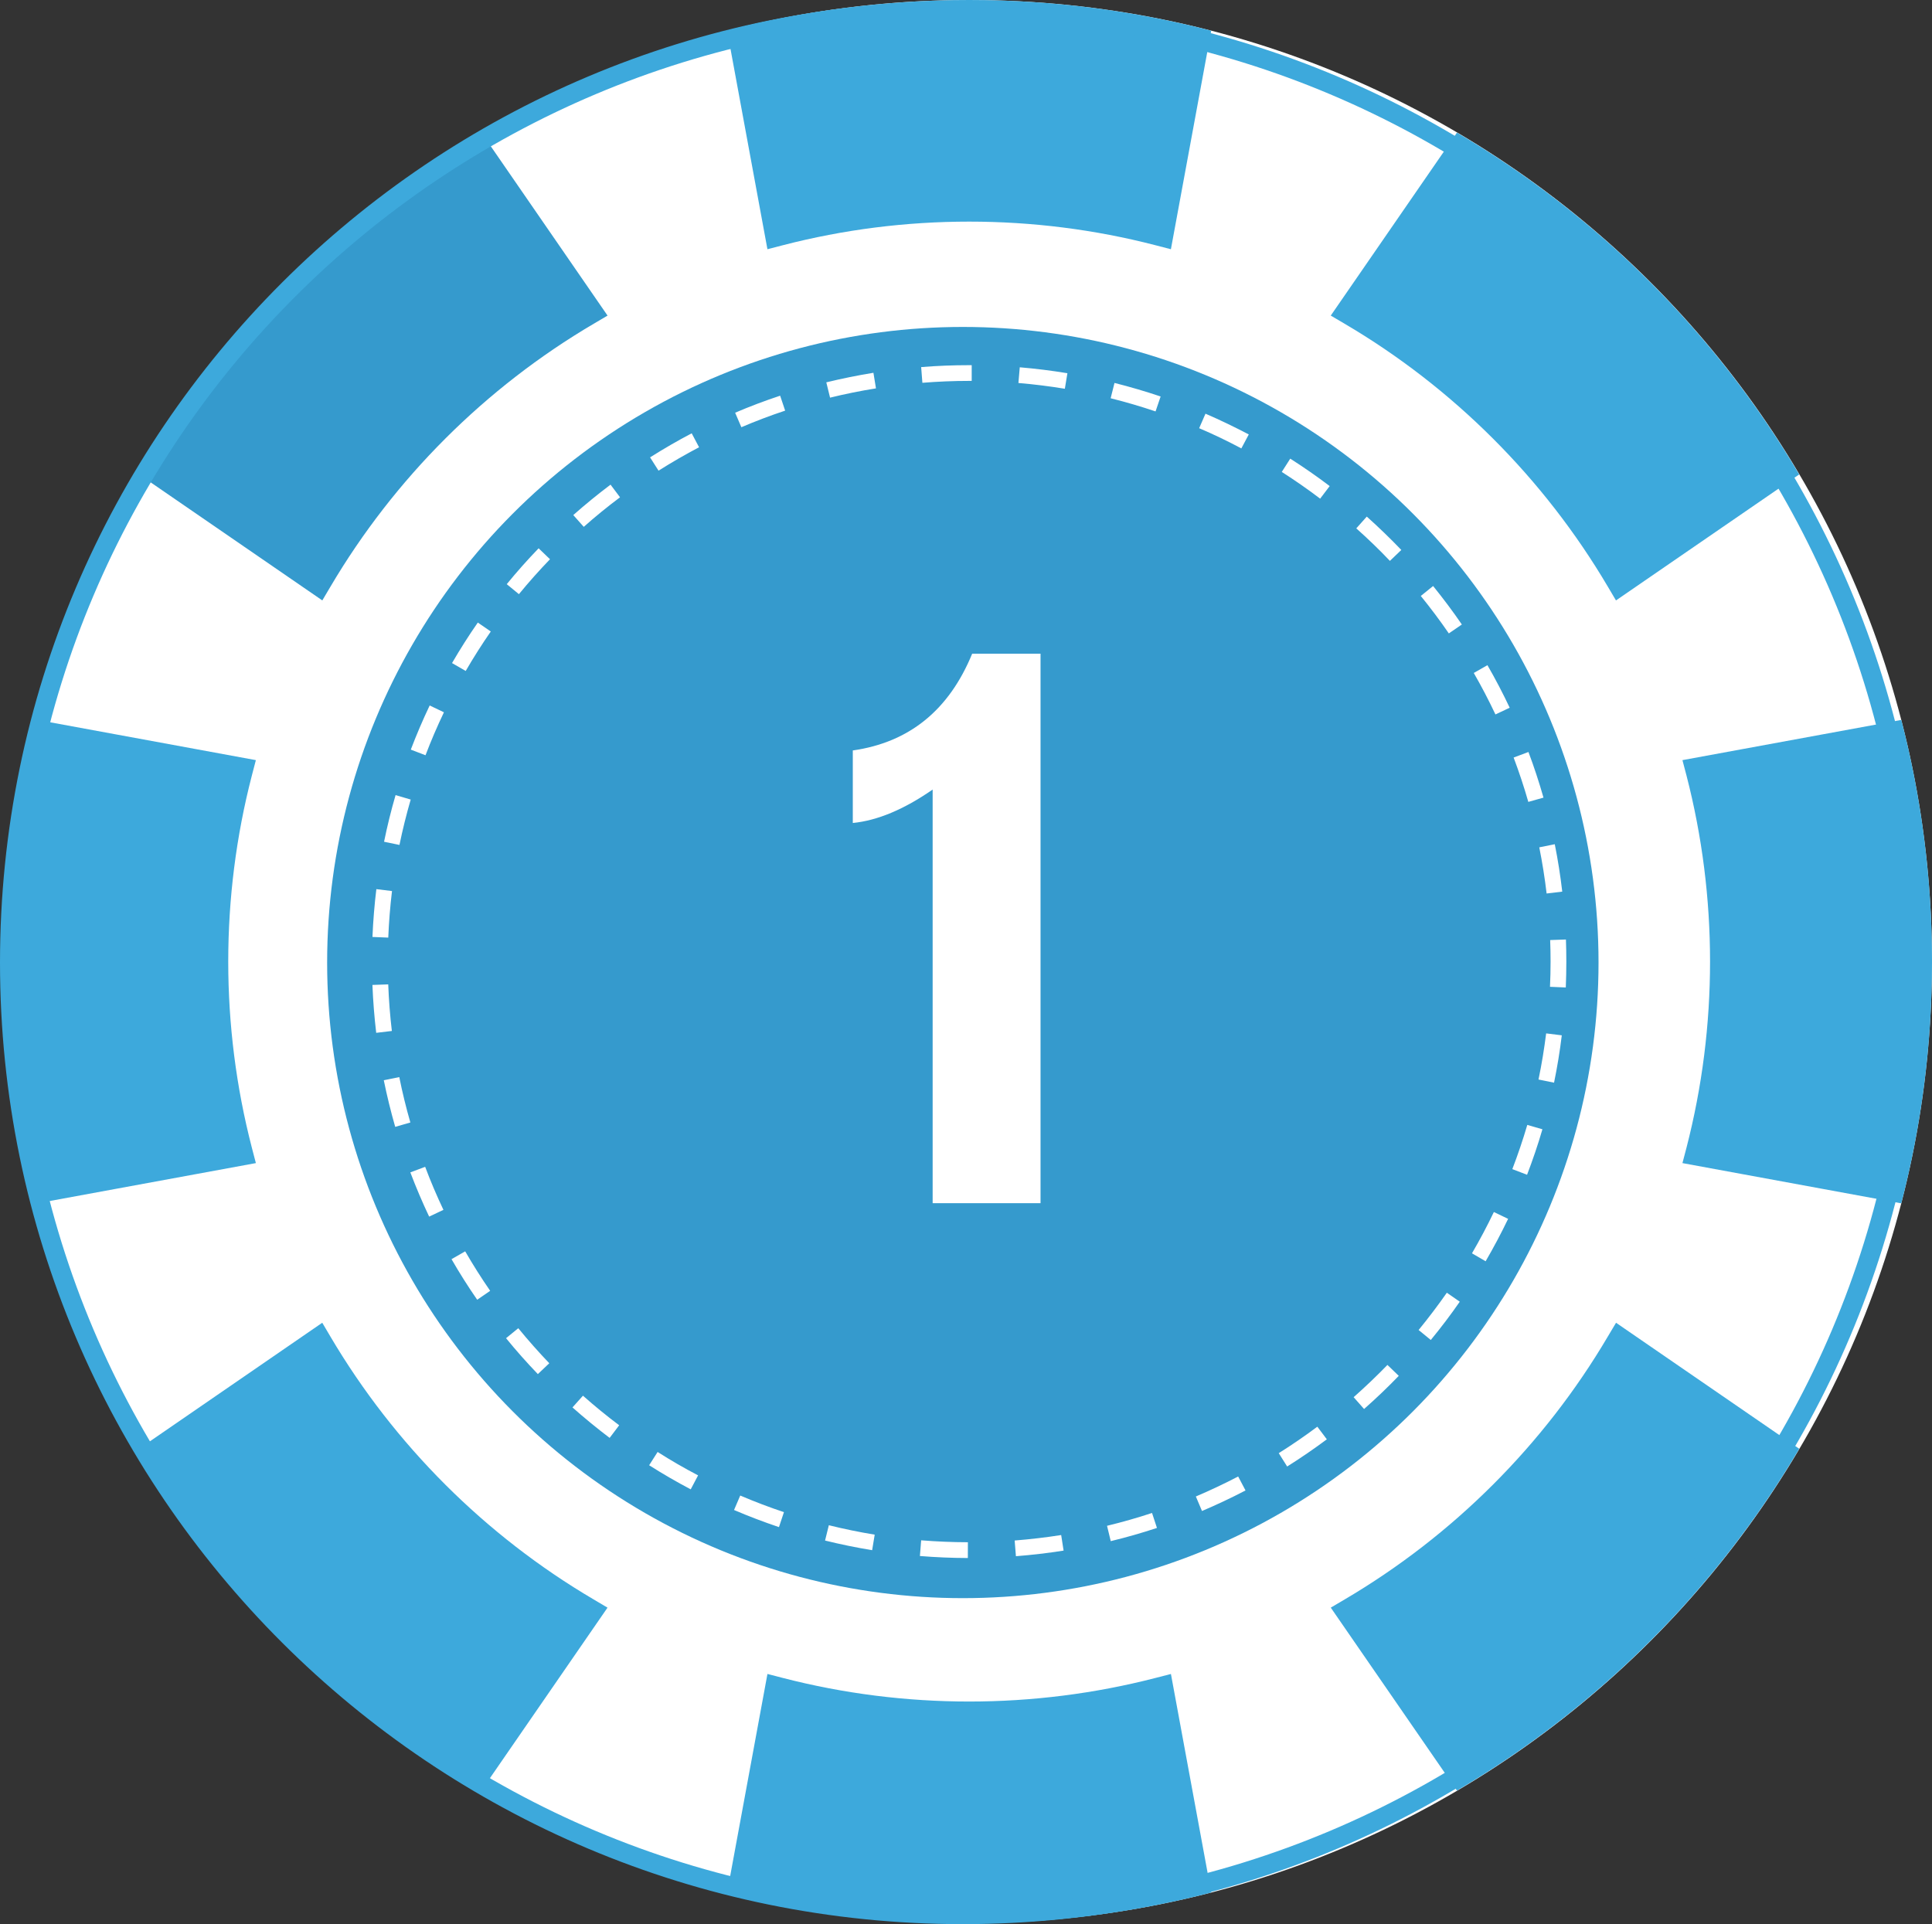 <?xml version="1.0" encoding="utf-8"?>
<!DOCTYPE svg PUBLIC "-//W3C//DTD SVG 1.1//EN" "http://www.w3.org/Graphics/SVG/1.1/DTD/svg11.dtd">
<svg version="1.1" id="Layer_1" xmlns="http://www.w3.org/2000/svg" xmlns:xlink="http://www.w3.org/1999/xlink" width="142.15" height="141.591"
viewBox="0 0 142.15 141.591" overflow="visible" enable-background="new 0 0 142.15 141.591" xml:space="preserve">
<rect x="0" y="0" width="142.15" height="141.591" fill="#333333" stroke="none"/>
<path fill="#FFFFFF" d="M71.307,0C32.181,0,0.466,31.682,0.466,70.762c0,39.081,31.715,70.76,70.841,70.76
c39.125,0,70.84-31.679,70.84-70.76C142.147,31.682,110.432,0,71.307,0 M71.307,109.459c-21.398,0-38.744-17.324-38.744-38.698
c0-21.373,17.345-38.698,38.744-38.698c21.397,0,38.746,17.325,38.746,38.698C110.053,92.136,92.705,109.459,71.307,109.459"/>
<g opacity="0.1">
<g>
<path d="M71.211,115.968c-1.178-0.003-2.367-0.053-3.528-0.148l0.093-1.157c1.133,0.09,2.289,0.14,3.438,0.141L71.211,115.968z
M74.748,115.835l-0.093-1.157c1.14-0.09,2.29-0.226,3.423-0.401l0.178,1.145C77.099,115.606,75.917,115.741,74.748,115.835
M64.169,115.391c-1.163-0.191-2.325-0.429-3.464-0.711l0.278-1.127c1.108,0.275,2.242,0.509,3.375,0.694L64.169,115.391z
M81.725,114.726l-0.273-1.129c1.109-0.27,2.224-0.585,3.311-0.946l0.362,1.101C84.011,114.121,82.868,114.45,81.725,114.726
M57.313,113.693c-1.109-0.372-2.223-0.795-3.305-1.26l0.456-1.065c1.055,0.453,2.135,0.862,3.216,1.224L57.313,113.693z
M88.439,112.506l-0.452-1.068c1.045-0.444,2.093-0.938,3.113-1.471l0.541,1.028C90.593,111.544,89.512,112.051,88.439,112.506
M50.821,110.914c-1.041-0.548-2.068-1.145-3.059-1.775l0.623-0.976c0.963,0.614,1.963,1.191,2.978,1.723L50.821,110.914z
M94.705,109.234l-0.619-0.982c0.965-0.607,1.924-1.263,2.84-1.948l0.698,0.928C96.678,107.936,95.7,108.609,94.705,109.234
M44.855,107.128c-0.936-0.709-1.856-1.464-2.734-2.241l0.771-0.863c0.853,0.753,1.75,1.49,2.665,2.177L44.855,107.128z
M100.364,105l-0.768-0.869c0.857-0.757,1.693-1.555,2.487-2.374l0.834,0.804C102.104,103.406,101.244,104.226,100.364,105
M39.574,102.434c-0.812-0.844-1.601-1.734-2.34-2.644l0.899-0.734c0.723,0.882,1.491,1.752,2.281,2.578L39.574,102.434z
M105.273,99.921l-0.896-0.732c0.726-0.889,1.424-1.81,2.076-2.743l0.952,0.66C106.739,98.067,106.021,99.013,105.273,99.921
M35.11,96.961c-0.668-0.966-1.304-1.971-1.889-2.988l1.006-0.576c0.57,0.987,1.189,1.966,1.838,2.907L35.11,96.961z
M109.308,94.13l-1.005-0.586c0.573-0.983,1.117-2.004,1.611-3.037l1.048,0.5C110.452,92.07,109.895,93.118,109.308,94.13
M31.575,90.844c-0.504-1.063-0.967-2.159-1.384-3.254l1.091-0.408c0.398,1.064,0.853,2.131,1.344,3.167L31.575,90.844z
M112.356,87.766l-1.084-0.416c0.408-1.064,0.78-2.164,1.101-3.254l1.113,0.321C113.16,85.543,112.774,86.67,112.356,87.766
M29.078,84.24c-0.323-1.127-0.606-2.282-0.84-3.43l1.14-0.232c0.224,1.122,0.5,2.246,0.815,3.34L29.078,84.24z M114.342,80.987
l-1.144-0.232c0.234-1.114,0.419-2.256,0.563-3.393l1.15,0.142C114.771,78.672,114.577,79.844,114.342,80.987 M27.68,77.32
c-0.137-1.16-0.232-2.34-0.278-3.523l1.163-0.042c0.043,1.148,0.132,2.3,0.267,3.429L27.68,77.32z M115.206,73.983l-1.163-0.049
c0.029-0.614,0.043-1.235,0.043-1.854c0-0.532-0.01-1.062-0.03-1.586l1.16-0.041c0.02,0.538,0.029,1.081,0.029,1.627
C115.245,72.716,115.232,73.353,115.206,73.983 M28.567,70.313l-1.163-0.046c0.05-1.178,0.145-2.359,0.287-3.519l1.151,0.142
C28.706,68.017,28.614,69.169,28.567,70.313 M113.795,67.066c-0.135-1.136-0.316-2.276-0.54-3.396l1.14-0.23
c0.23,1.152,0.415,2.325,0.55,3.488L113.795,67.066z M29.391,63.493l-1.133-0.232c0.232-1.147,0.517-2.302,0.847-3.432
l1.113,0.327C29.9,61.25,29.62,62.374,29.391,63.493 M112.448,60.325c-0.313-1.096-0.679-2.191-1.08-3.263l1.09-0.408
c0.415,1.097,0.784,2.229,1.107,3.358L112.448,60.325z M31.308,56.893l-1.083-0.415c0.418-1.094,0.884-2.187,1.389-3.246
l1.049,0.5C32.171,54.764,31.713,55.827,31.308,56.893 M110.03,53.891c-0.49-1.033-1.024-2.062-1.595-3.051l1.005-0.574
c0.587,1.016,1.137,2.068,1.638,3.129L110.03,53.891z M34.265,50.692l-1.006-0.581c0.591-1.017,1.227-2.021,1.897-2.983
l0.954,0.658C35.459,48.726,34.838,49.705,34.265,50.692 M106.6,47.928c-0.646-0.941-1.341-1.864-2.062-2.756l0.905-0.73
c0.738,0.913,1.453,1.862,2.115,2.83L106.6,47.928z M38.18,45.039l-0.896-0.734c0.741-0.905,1.529-1.795,2.346-2.641l0.837,0.806
C39.673,43.293,38.903,44.158,38.18,45.039 M102.265,42.59c-0.787-0.828-1.621-1.632-2.474-2.392l0.773-0.866
c0.873,0.782,1.727,1.608,2.54,2.455L102.265,42.59z M42.951,40.086l-0.771-0.869c0.881-0.78,1.805-1.532,2.741-2.236l0.699,0.93
C44.707,38.596,43.807,39.326,42.951,40.086 M97.132,38.01c-0.906-0.688-1.857-1.347-2.823-1.966l0.623-0.978
c0.994,0.633,1.97,1.313,2.902,2.021L97.132,38.01z M48.453,35.953l-0.623-0.979c0.993-0.628,2.022-1.224,3.063-1.77l0.542,1.025
C50.42,34.764,49.417,35.343,48.453,35.953 M91.334,34.314c-1.012-0.54-2.056-1.042-3.104-1.489l0.465-1.068
c1.074,0.465,2.141,0.979,3.186,1.528L91.334,34.314z M54.547,32.755l-0.458-1.068c1.08-0.461,2.195-0.882,3.311-1.252
l0.369,1.101C56.682,31.895,55.594,32.307,54.547,32.755 M85.022,31.593c-1.084-0.367-2.193-0.691-3.304-0.969l0.283-1.127
c1.137,0.286,2.279,0.622,3.394,0.995L85.022,31.593z M61.073,30.578l-0.276-1.127c1.137-0.276,2.303-0.512,3.467-0.703
l0.187,1.148C63.317,30.076,62.18,30.307,61.073,30.578 M78.348,29.925c-1.124-0.186-2.273-0.329-3.416-0.424l0.099-1.155
c1.173,0.099,2.355,0.247,3.505,0.436L78.348,29.925z M67.866,29.487l-0.09-1.157c1.159-0.095,2.35-0.142,3.531-0.142h0.188v1.158
H71.3C70.154,29.347,68.998,29.394,67.866,29.487"/>
</g>
</g>
<g>
<path fill="#3DA9DC" d="M57.616,18.042c4.452-1.153,9.056-1.734,13.691-1.734c4.633,0,9.241,0.581,13.692,1.734l1.152,0.298
l2.966-16.083C83.424,0.785,77.461,0,71.307,0C65.155,0,59.189,0.785,53.5,2.257l2.965,16.083L57.616,18.042z"/>
<path fill="#3DA9DC" d="M123.788,55.936l0.303,1.15c1.146,4.445,1.729,9.049,1.729,13.676c0,4.628-0.583,9.227-1.729,13.676
l-0.303,1.151l16.103,2.962c1.473-5.687,2.26-11.646,2.26-17.789c0-6.146-0.787-12.106-2.26-17.786L123.788,55.936z"/>
<path fill="#3DA9DC" d="M118.295,98.357c-4.694,7.965-11.389,14.65-19.357,19.34l-1.024,0.604l9.286,13.462
c10.381-6.109,19.064-14.782,25.183-25.152l-13.48-9.273L118.295,98.357z"/>
<path fill="#3DA9DC" d="M43.677,117.697c-7.968-4.69-14.662-11.375-19.363-19.337l-0.603-1.023l-13.476,9.273
c6.116,10.372,14.797,19.046,25.181,25.154l9.283-13.462L43.677,117.697z"/>
<path fill="#3DA9DC" d="M85,123.48c-4.454,1.148-9.063,1.731-13.692,1.731c-4.634,0-9.239-0.583-13.689-1.731l-1.153-0.298
L53.5,139.266c5.689,1.473,11.655,2.256,17.808,2.256c6.151,0,12.117-0.783,17.811-2.256l-2.966-16.083L85,123.48z"/>
<path fill="#3DA9DC" d="M98.938,23.826c7.973,4.691,14.66,11.379,19.357,19.337l0.603,1.021l13.481-9.271
c-6.118-10.375-14.796-19.044-25.18-25.155l-9.286,13.465L98.938,23.826z"/>
<path fill="#359ACD" d="M24.318,43.163c4.696-7.958,11.39-14.646,19.361-19.337l1.022-0.602L35.417,9.758
c-10.382,6.111-19.064,14.78-25.182,25.153l13.48,9.271L24.318,43.163z"/>
<path fill="#3DA9DC" d="M18.526,84.438c-1.15-4.447-1.733-9.049-1.733-13.678c0-4.626,0.583-9.229,1.733-13.674l0.3-1.15
L2.725,52.973C1.252,58.657,0.466,64.618,0.466,70.76c0,6.147,0.786,12.106,2.258,17.791l16.102-2.962L18.526,84.438z"/>
</g>
<g>
<defs>
<path id="XMLID_25_" d="M10.794,107.567c5.887,9.636,14.018,17.758,23.664,23.636l0,0l8.656-12.55
c-8.142-4.794-14.952-11.598-19.753-19.729l0,0L10.794,107.567z"/>
</defs>
<clipPath id="XMLID_41_">
<use xlink:href="#XMLID_25_" />
</clipPath>
</g>
<g>
<defs>
<path id="XMLID_27_" d="M125.158,56.809c1.156,4.458,1.772,9.135,1.772,13.951l0,0c0,4.824-0.616,9.499-1.772,13.958l0,0
l14.986,2.756c1.301-5.361,2.006-10.953,2.006-16.713l0,0c0-5.758-0.705-11.349-2.006-16.71l0,0L125.158,56.809z"/>
</defs>
<clipPath id="XMLID_42_">
<use xlink:href="#XMLID_27_" />
</clipPath>
</g>
<g>
<defs>
<path id="XMLID_29_" d="M99.501,118.653l8.657,12.55c9.643-5.878,17.773-14,23.657-23.636l0,0l-12.562-8.646
C114.455,107.056,107.645,113.859,99.501,118.653"/>
</defs>
<clipPath id="XMLID_43_">
<use xlink:href="#XMLID_29_" />
</clipPath>
</g>
<g>
<defs>
<path id="XMLID_31_" d="M0.466,70.76c0,5.76,0.702,11.353,2.005,16.713l0,0l14.984-2.756c-1.153-4.459-1.769-9.133-1.769-13.958
l0,0c0-4.816,0.616-9.493,1.769-13.951l0,0L2.471,54.05C1.168,59.411,0.466,65.001,0.466,70.76"/>
</defs>
<clipPath id="XMLID_44_">
<use xlink:href="#XMLID_31_" />
</clipPath>
</g>
<g>
<defs>
<path id="XMLID_33_" d="M54.577,2.004l2.761,14.966c4.466-1.15,9.146-1.767,13.97-1.767l0,0c4.823,0,9.505,0.617,13.969,1.767l0,0
L88.04,2.004C82.67,0.704,77.07,0,71.307,0l0,0C65.543,0,59.947,0.704,54.577,2.004"/>
</defs>
<clipPath id="XMLID_45_">
<use xlink:href="#XMLID_33_" />
</clipPath>
</g>
<g>
<defs>
<path id="XMLID_35_" d="M71.307,126.322c-4.824,0-9.504-0.619-13.97-1.772l0,0l-2.761,14.969c5.37,1.298,10.967,1.999,16.73,1.999
l0,0c5.763,0,11.363-0.701,16.732-1.999l0,0l-2.764-14.969C80.812,125.704,76.13,126.322,71.307,126.322"/>
</defs>
<clipPath id="XMLID_46_">
<use xlink:href="#XMLID_35_" />
</clipPath>
</g>
<g>
<defs>
<path id="XMLID_37_" d="M99.498,22.87c8.147,4.798,14.957,11.598,19.75,19.734l0,0l12.568-8.651
c-5.884-9.633-14.015-17.753-23.657-23.635l0,0L99.498,22.87z"/>
</defs>
<clipPath id="XMLID_47_">
<use xlink:href="#XMLID_37_" />
</clipPath>
</g>
<g>
<defs>
<path id="XMLID_39_" d="M10.794,33.951l12.566,8.652c4.801-8.136,11.614-14.936,19.758-19.734l0,0l-8.661-12.552
C24.812,16.198,16.681,24.319,10.794,33.951"/>
</defs>
<clipPath id="XMLID_48_">
<use xlink:href="#XMLID_39_" />
</clipPath>
</g>
<g>
<path fill="#3DA9DC" d="M70.841,0.071C31.715,0.071,0,31.753,0,70.833c0,39.081,31.715,70.759,70.841,70.759
c39.125,0,70.839-31.678,70.839-70.759C141.68,31.753,109.965,0.071,70.841,0.071 M70.841,140.177
c-38.342,0-69.424-31.043-69.424-69.345c0-38.298,31.083-69.347,69.424-69.347c38.343,0,69.422,31.049,69.422,69.347
C140.263,109.134,109.184,140.177,70.841,140.177"/>
</g>
<circle fill="#359ACD" cx="70.842" cy="70.831" r="46.772"/>
<path fill="#FFFFFF" d="M71.211,114.65c-1.178-0.003-2.367-0.053-3.528-0.148l0.093-1.155c1.133,0.09,2.289,0.14,3.438,0.142
L71.211,114.65z M74.748,114.517l-0.093-1.155c1.14-0.092,2.29-0.225,3.423-0.403l0.178,1.145
C77.099,114.288,75.917,114.425,74.748,114.517 M64.169,114.074c-1.163-0.192-2.325-0.429-3.464-0.71l0.278-1.127
c1.108,0.275,2.242,0.507,3.375,0.694L64.169,114.074z M81.725,113.408l-0.273-1.129c1.109-0.268,2.224-0.585,3.311-0.944
l0.362,1.101C84.011,112.804,82.868,113.133,81.725,113.408 M57.313,112.376c-1.109-0.374-2.223-0.796-3.305-1.26l0.456-1.064
c1.055,0.451,2.135,0.862,3.216,1.222L57.313,112.376z M88.439,111.19l-0.452-1.068c1.045-0.446,2.093-0.939,3.113-1.471
l0.541,1.027C90.593,110.226,89.512,110.733,88.439,111.19 M50.821,109.596c-1.041-0.548-2.068-1.144-3.059-1.773l0.623-0.978
c0.963,0.616,1.963,1.193,2.978,1.723L50.821,109.596z M94.705,107.916l-0.619-0.982c0.965-0.605,1.924-1.264,2.84-1.948
l0.698,0.929C96.678,106.62,95.7,107.291,94.705,107.916 M44.855,105.81c-0.936-0.709-1.856-1.464-2.734-2.241l0.771-0.864
c0.853,0.755,1.75,1.491,2.665,2.177L44.855,105.81z M100.364,103.684l-0.768-0.869c0.857-0.757,1.693-1.557,2.487-2.374
l0.834,0.803C102.104,102.088,101.244,102.909,100.364,103.684 M39.574,101.116c-0.812-0.844-1.601-1.732-2.34-2.642l0.899-0.735
c0.723,0.883,1.491,1.752,2.281,2.578L39.574,101.116z M105.273,98.605l-0.896-0.734c0.726-0.888,1.424-1.81,2.076-2.743l0.952,0.66
C106.739,96.749,106.021,97.697,105.273,98.605 M35.11,95.644c-0.668-0.964-1.304-1.971-1.889-2.986l1.006-0.576
c0.57,0.987,1.189,1.966,1.838,2.906L35.11,95.644z M109.308,92.812l-1.005-0.584c0.573-0.984,1.117-2.006,1.611-3.039l1.048,0.502
C110.452,90.754,109.895,91.802,109.308,92.812 M31.575,89.526c-0.504-1.063-0.967-2.157-1.384-3.253l1.091-0.41
c0.398,1.064,0.853,2.131,1.344,3.167L31.575,89.526z M112.356,86.448l-1.084-0.416c0.408-1.064,0.78-2.162,1.101-3.254l1.113,0.322
C113.16,84.227,112.774,85.354,112.356,86.448 M29.078,82.922c-0.323-1.127-0.606-2.28-0.84-3.43l1.14-0.232
c0.224,1.122,0.5,2.246,0.815,3.341L29.078,82.922z M114.342,79.671l-1.144-0.232c0.234-1.114,0.419-2.257,0.563-3.395l1.15,0.142
C114.771,77.356,114.577,78.527,114.342,79.671 M27.68,76.003c-0.137-1.162-0.232-2.341-0.278-3.524l1.163-0.042
c0.043,1.147,0.132,2.3,0.267,3.429L27.68,76.003z M115.206,72.665l-1.163-0.049c0.029-0.612,0.043-1.234,0.043-1.854
c0-0.532-0.01-1.06-0.03-1.586l1.16-0.04c0.02,0.537,0.029,1.08,0.029,1.626C115.245,71.398,115.232,72.035,115.206,72.665
M28.567,68.996l-1.163-0.048c0.05-1.178,0.145-2.357,0.287-3.519l1.151,0.141C28.706,66.699,28.614,67.851,28.567,68.996
M113.795,65.75c-0.135-1.137-0.316-2.277-0.54-3.397l1.14-0.229c0.23,1.15,0.415,2.323,0.55,3.488L113.795,65.75z M29.391,62.176
l-1.133-0.234c0.232-1.146,0.517-2.3,0.847-3.432l1.113,0.327C29.9,59.934,29.62,61.058,29.391,62.176 M112.448,59.009
c-0.313-1.096-0.679-2.193-1.08-3.264l1.09-0.408c0.415,1.099,0.784,2.229,1.107,3.358L112.448,59.009z M31.308,55.577l-1.083-0.415
c0.418-1.096,0.884-2.187,1.389-3.248l1.049,0.501C32.171,53.446,31.713,54.509,31.308,55.577 M110.03,52.574
c-0.49-1.035-1.024-2.063-1.595-3.052l1.005-0.574c0.587,1.017,1.137,2.07,1.638,3.131L110.03,52.574z M34.265,49.374l-1.006-0.581
c0.591-1.015,1.227-2.021,1.897-2.981l0.954,0.658C35.459,47.408,34.838,48.387,34.265,49.374 M106.6,46.611
c-0.646-0.941-1.341-1.866-2.062-2.756l0.905-0.732c0.738,0.913,1.453,1.864,2.115,2.832L106.6,46.611z M38.18,43.723l-0.896-0.736
c0.741-0.905,1.529-1.793,2.346-2.639l0.837,0.805C39.673,41.977,38.903,42.84,38.18,43.723 M102.265,41.274
c-0.787-0.83-1.621-1.632-2.474-2.393l0.773-0.867c0.873,0.783,1.727,1.607,2.54,2.455L102.265,41.274z M42.951,38.769l-0.771-0.867
c0.881-0.78,1.805-1.534,2.741-2.238l0.699,0.93C44.707,37.278,43.807,38.008,42.951,38.769 M97.132,36.694
c-0.906-0.688-1.857-1.349-2.823-1.966l0.623-0.978c0.994,0.634,1.97,1.312,2.902,2.019L97.132,36.694z M48.453,34.635l-0.623-0.979
c0.993-0.628,2.022-1.224,3.063-1.77l0.542,1.026C50.42,33.446,49.417,34.026,48.453,34.635 M91.334,32.997
c-1.012-0.54-2.056-1.042-3.104-1.487l0.465-1.068c1.074,0.464,2.141,0.979,3.186,1.527L91.334,32.997z M54.547,31.438l-0.458-1.068
c1.08-0.462,2.195-0.883,3.311-1.252l0.369,1.099C56.682,30.578,55.594,30.989,54.547,31.438 M85.022,30.275
c-1.084-0.367-2.193-0.691-3.304-0.969l0.283-1.127c1.137,0.286,2.279,0.622,3.394,0.997L85.022,30.275z M61.073,29.262
l-0.276-1.127c1.137-0.276,2.303-0.513,3.467-0.703l0.187,1.147C63.317,28.76,62.18,28.99,61.073,29.262 M78.348,28.607
c-1.124-0.184-2.273-0.328-3.416-0.424l0.099-1.155c1.173,0.099,2.355,0.247,3.505,0.436L78.348,28.607z M67.866,28.169l-0.09-1.155
c1.159-0.097,2.35-0.142,3.531-0.142h0.188v1.157H71.3C70.154,28.029,68.998,28.077,67.866,28.169"/>
<path fill="#FFFFFF" d="M76.559,48.102v40.438h-7.938V58.102c-2.11,1.462-4.068,2.281-5.875,2.459v-5.337
c4.152-0.593,7.08-2.967,8.784-7.122H76.559z"/>
</svg>
